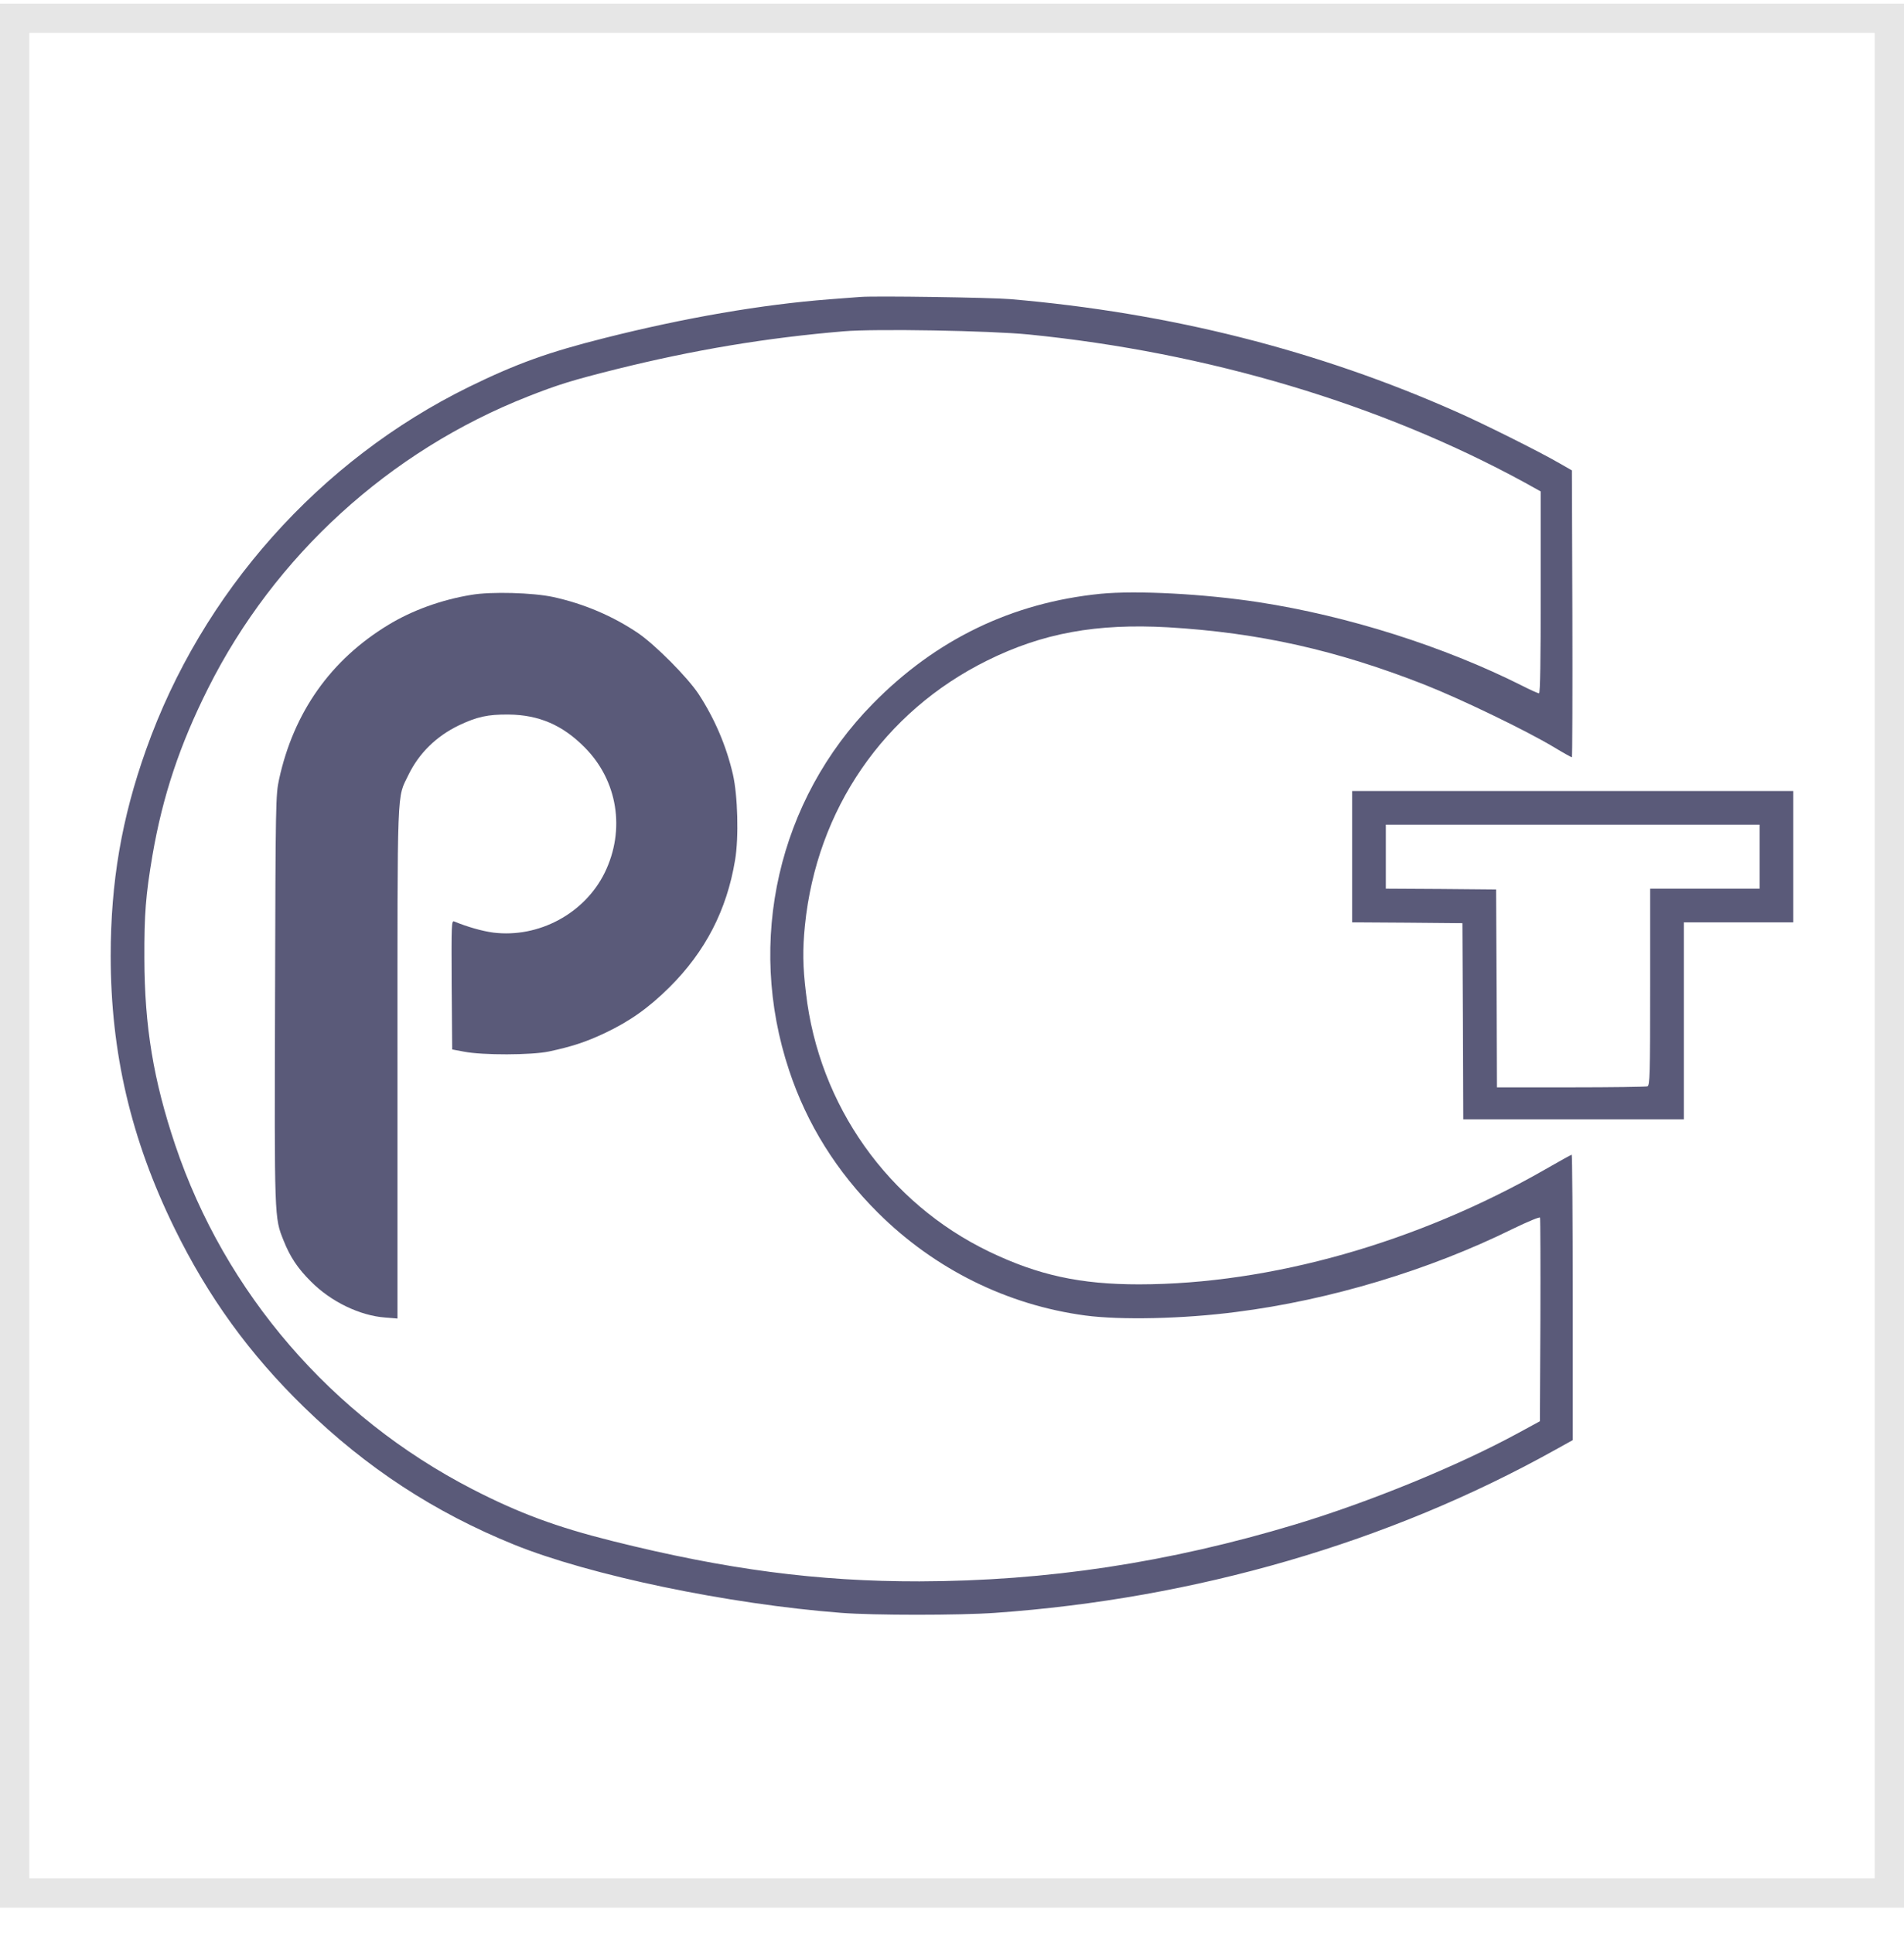 <svg width="65" height="66" viewBox="0 0 65 66" fill="none" xmlns="http://www.w3.org/2000/svg">
<path d="M29.376 10.137C29.232 10.149 28.755 10.184 28.312 10.218C26.002 10.396 23.375 10.85 20.662 11.534C18.713 12.023 17.621 12.419 16.011 13.207C10.907 15.713 6.889 20.226 4.986 25.594C4.153 27.934 3.779 30.112 3.779 32.636C3.779 35.924 4.469 38.89 5.952 41.919C7.102 44.27 8.516 46.224 10.384 48.041C12.517 50.116 14.833 51.628 17.552 52.731C20.139 53.778 24.852 54.761 28.715 55.059C29.824 55.146 32.75 55.146 33.974 55.059C40.815 54.577 47.414 52.657 53.07 49.507L53.691 49.162V44.287C53.691 41.609 53.673 39.419 53.656 39.419C53.639 39.419 53.231 39.643 52.754 39.919C48.379 42.425 43.373 43.839 38.889 43.845C36.877 43.845 35.446 43.534 33.773 42.73C30.319 41.068 27.956 37.734 27.514 33.895C27.404 32.992 27.398 32.412 27.479 31.595C27.881 27.629 30.169 24.301 33.693 22.553C35.59 21.611 37.429 21.277 39.883 21.415C42.976 21.599 45.632 22.191 48.667 23.387C49.885 23.87 52.07 24.922 53.041 25.502C53.363 25.698 53.645 25.853 53.662 25.853C53.679 25.853 53.685 23.651 53.679 20.956L53.662 16.058L53.231 15.811C52.558 15.42 50.633 14.46 49.747 14.069C44.988 11.954 39.935 10.678 34.492 10.212C33.785 10.155 29.882 10.097 29.376 10.137ZM35.124 11.419C41.234 12.029 47.149 13.793 52.07 16.483L52.598 16.777V20.22C52.598 22.525 52.581 23.669 52.541 23.669C52.507 23.669 52.248 23.554 51.966 23.41C49.293 22.065 45.999 21.024 42.976 20.559C41.102 20.271 38.797 20.151 37.567 20.271C34.544 20.576 31.951 21.829 29.796 24.025C26.565 27.313 25.467 32.124 26.939 36.539C27.548 38.378 28.565 39.999 29.974 41.402C31.911 43.327 34.388 44.552 37.05 44.908C38.263 45.069 40.401 45.023 42.206 44.787C45.385 44.385 48.787 43.362 51.639 41.953C52.173 41.695 52.564 41.534 52.575 41.568C52.587 41.603 52.593 43.184 52.587 45.075L52.57 48.518L51.851 48.909C49.788 50.035 46.764 51.271 44.235 52.036C39.889 53.346 35.745 53.973 31.388 53.984C27.927 53.99 24.8 53.582 20.897 52.605C18.989 52.128 17.707 51.651 16.121 50.834C11.327 48.363 7.682 44.138 5.981 39.085C5.239 36.878 4.935 35.044 4.929 32.722C4.923 31.204 4.975 30.555 5.205 29.198C5.555 27.163 6.142 25.416 7.102 23.502C9.372 18.972 13.293 15.397 18.023 13.535C19.075 13.121 19.552 12.977 21.041 12.603C23.702 11.942 26.151 11.534 28.801 11.31C29.887 11.218 33.796 11.287 35.124 11.419Z" fill="#5A5A79"/>
<path d="M16.098 20.306C15.069 20.473 14.063 20.84 13.252 21.335C11.292 22.525 10.028 24.312 9.528 26.6C9.413 27.135 9.407 27.302 9.39 34.09C9.367 41.62 9.367 41.568 9.677 42.339C9.901 42.908 10.171 43.31 10.62 43.753C11.298 44.437 12.287 44.914 13.149 44.977L13.569 45.012V36.286C13.569 26.635 13.546 27.284 13.942 26.456C14.304 25.715 14.885 25.14 15.667 24.761C16.287 24.468 16.65 24.387 17.362 24.393C18.397 24.404 19.202 24.749 19.96 25.514C21.087 26.646 21.357 28.33 20.645 29.79C19.96 31.187 18.391 32.026 16.845 31.837C16.454 31.785 15.954 31.641 15.506 31.457C15.414 31.417 15.408 31.532 15.419 33.619L15.437 35.826L15.839 35.901C16.471 36.027 18.15 36.021 18.742 35.895C19.524 35.728 19.995 35.573 20.633 35.274C21.495 34.866 22.133 34.418 22.858 33.699C24.082 32.481 24.812 31.067 25.094 29.365C25.226 28.589 25.186 27.152 25.019 26.428C24.789 25.445 24.398 24.537 23.852 23.697C23.478 23.128 22.375 22.019 21.788 21.616C20.921 21.03 19.938 20.611 18.886 20.381C18.196 20.231 16.765 20.191 16.098 20.306Z" fill="#5A5A79"/>
<path d="M46.16 29.244V31.486L48.046 31.498L49.925 31.515L49.942 34.86L49.954 38.212H53.719H57.484V34.849V31.486H59.352H61.22V29.244V27.003H53.69H46.16V29.244ZM60.071 29.244V30.337H58.203H56.334V33.693C56.334 36.7 56.323 37.05 56.242 37.085C56.191 37.102 55.018 37.119 53.627 37.119H51.104L51.092 33.739L51.075 30.365L49.195 30.348L47.31 30.337V29.244V28.152H53.69H60.071V29.244Z" fill="#5A5A79"/>
<rect x="0.5" y="0.624" width="64" height="64" stroke="#E6E6E6"/>
</svg>
